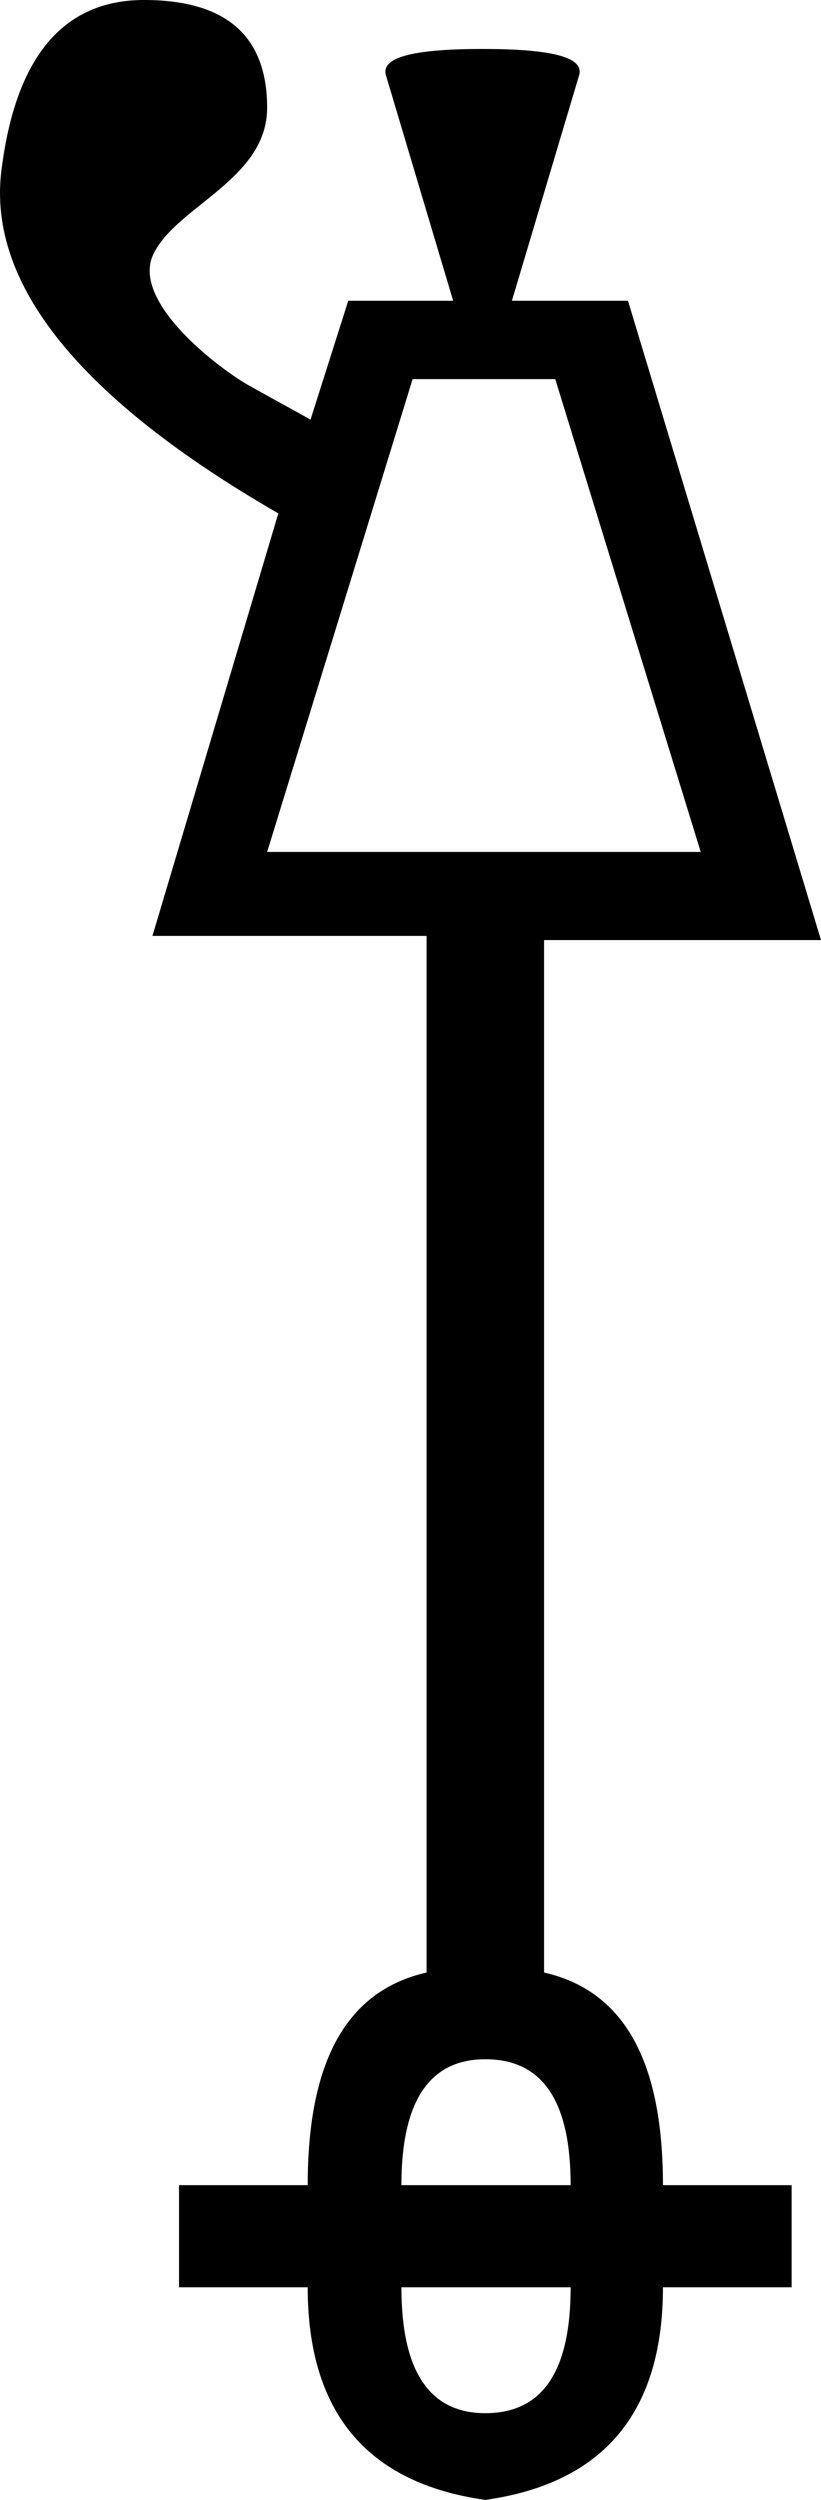 <?xml version='1.0' encoding ='UTF-8' standalone='yes'?>
<svg width='5.87' height='17.87' xmlns='http://www.w3.org/2000/svg' xmlns:xlink='http://www.w3.org/1999/xlink' xmlns:inkscape='http://www.inkscape.org/namespaces/inkscape'>
<path style='fill:#000000; stroke:none' d=' M 3.97 2.71  L 5.01 6.09  L 1.91 6.09  L 2.95 2.71  Z  M 3.47 14.72  C 3.88 14.72 4.08 15.02 4.08 15.62  L 2.87 15.62  C 2.87 15.02 3.07 14.72 3.47 14.72  Z  M 4.08 16.35  C 4.08 16.95 3.88 17.25 3.47 17.25  C 3.07 17.25 2.87 16.95 2.87 16.35  Z  M 1.03 0  C 0.45 0 0.11 0.41 0.01 1.22  C -0.09 2.03 0.57 2.85 1.99 3.67  L 1.09 6.69  L 3.05 6.69  L 3.05 14.1  C 2.48 14.23 2.2 14.73 2.2 15.62  L 1.28 15.62  L 1.28 16.35  L 2.2 16.35  C 2.2 17.24 2.62 17.75 3.47 17.87  C 4.32 17.75 4.74 17.24 4.74 16.35  L 5.66 16.35  L 5.66 15.62  L 4.74 15.62  C 4.74 14.73 4.46 14.23 3.89 14.1  L 3.89 6.72  L 5.87 6.72  L 4.49 2.15  L 3.66 2.15  L 4.14 0.54  C 4.18 0.41 3.95 0.35 3.45 0.35  C 2.95 0.35 2.72 0.41 2.76 0.54  L 3.24 2.15  L 2.49 2.15  L 2.22 3  C 2.17 2.97 2.02 2.89 1.77 2.75  C 1.53 2.61 0.93 2.14 1.1 1.81  C 1.27 1.47 1.91 1.28 1.91 0.77  C 1.91 0.26 1.62 0 1.03 0  Z '/></svg>
